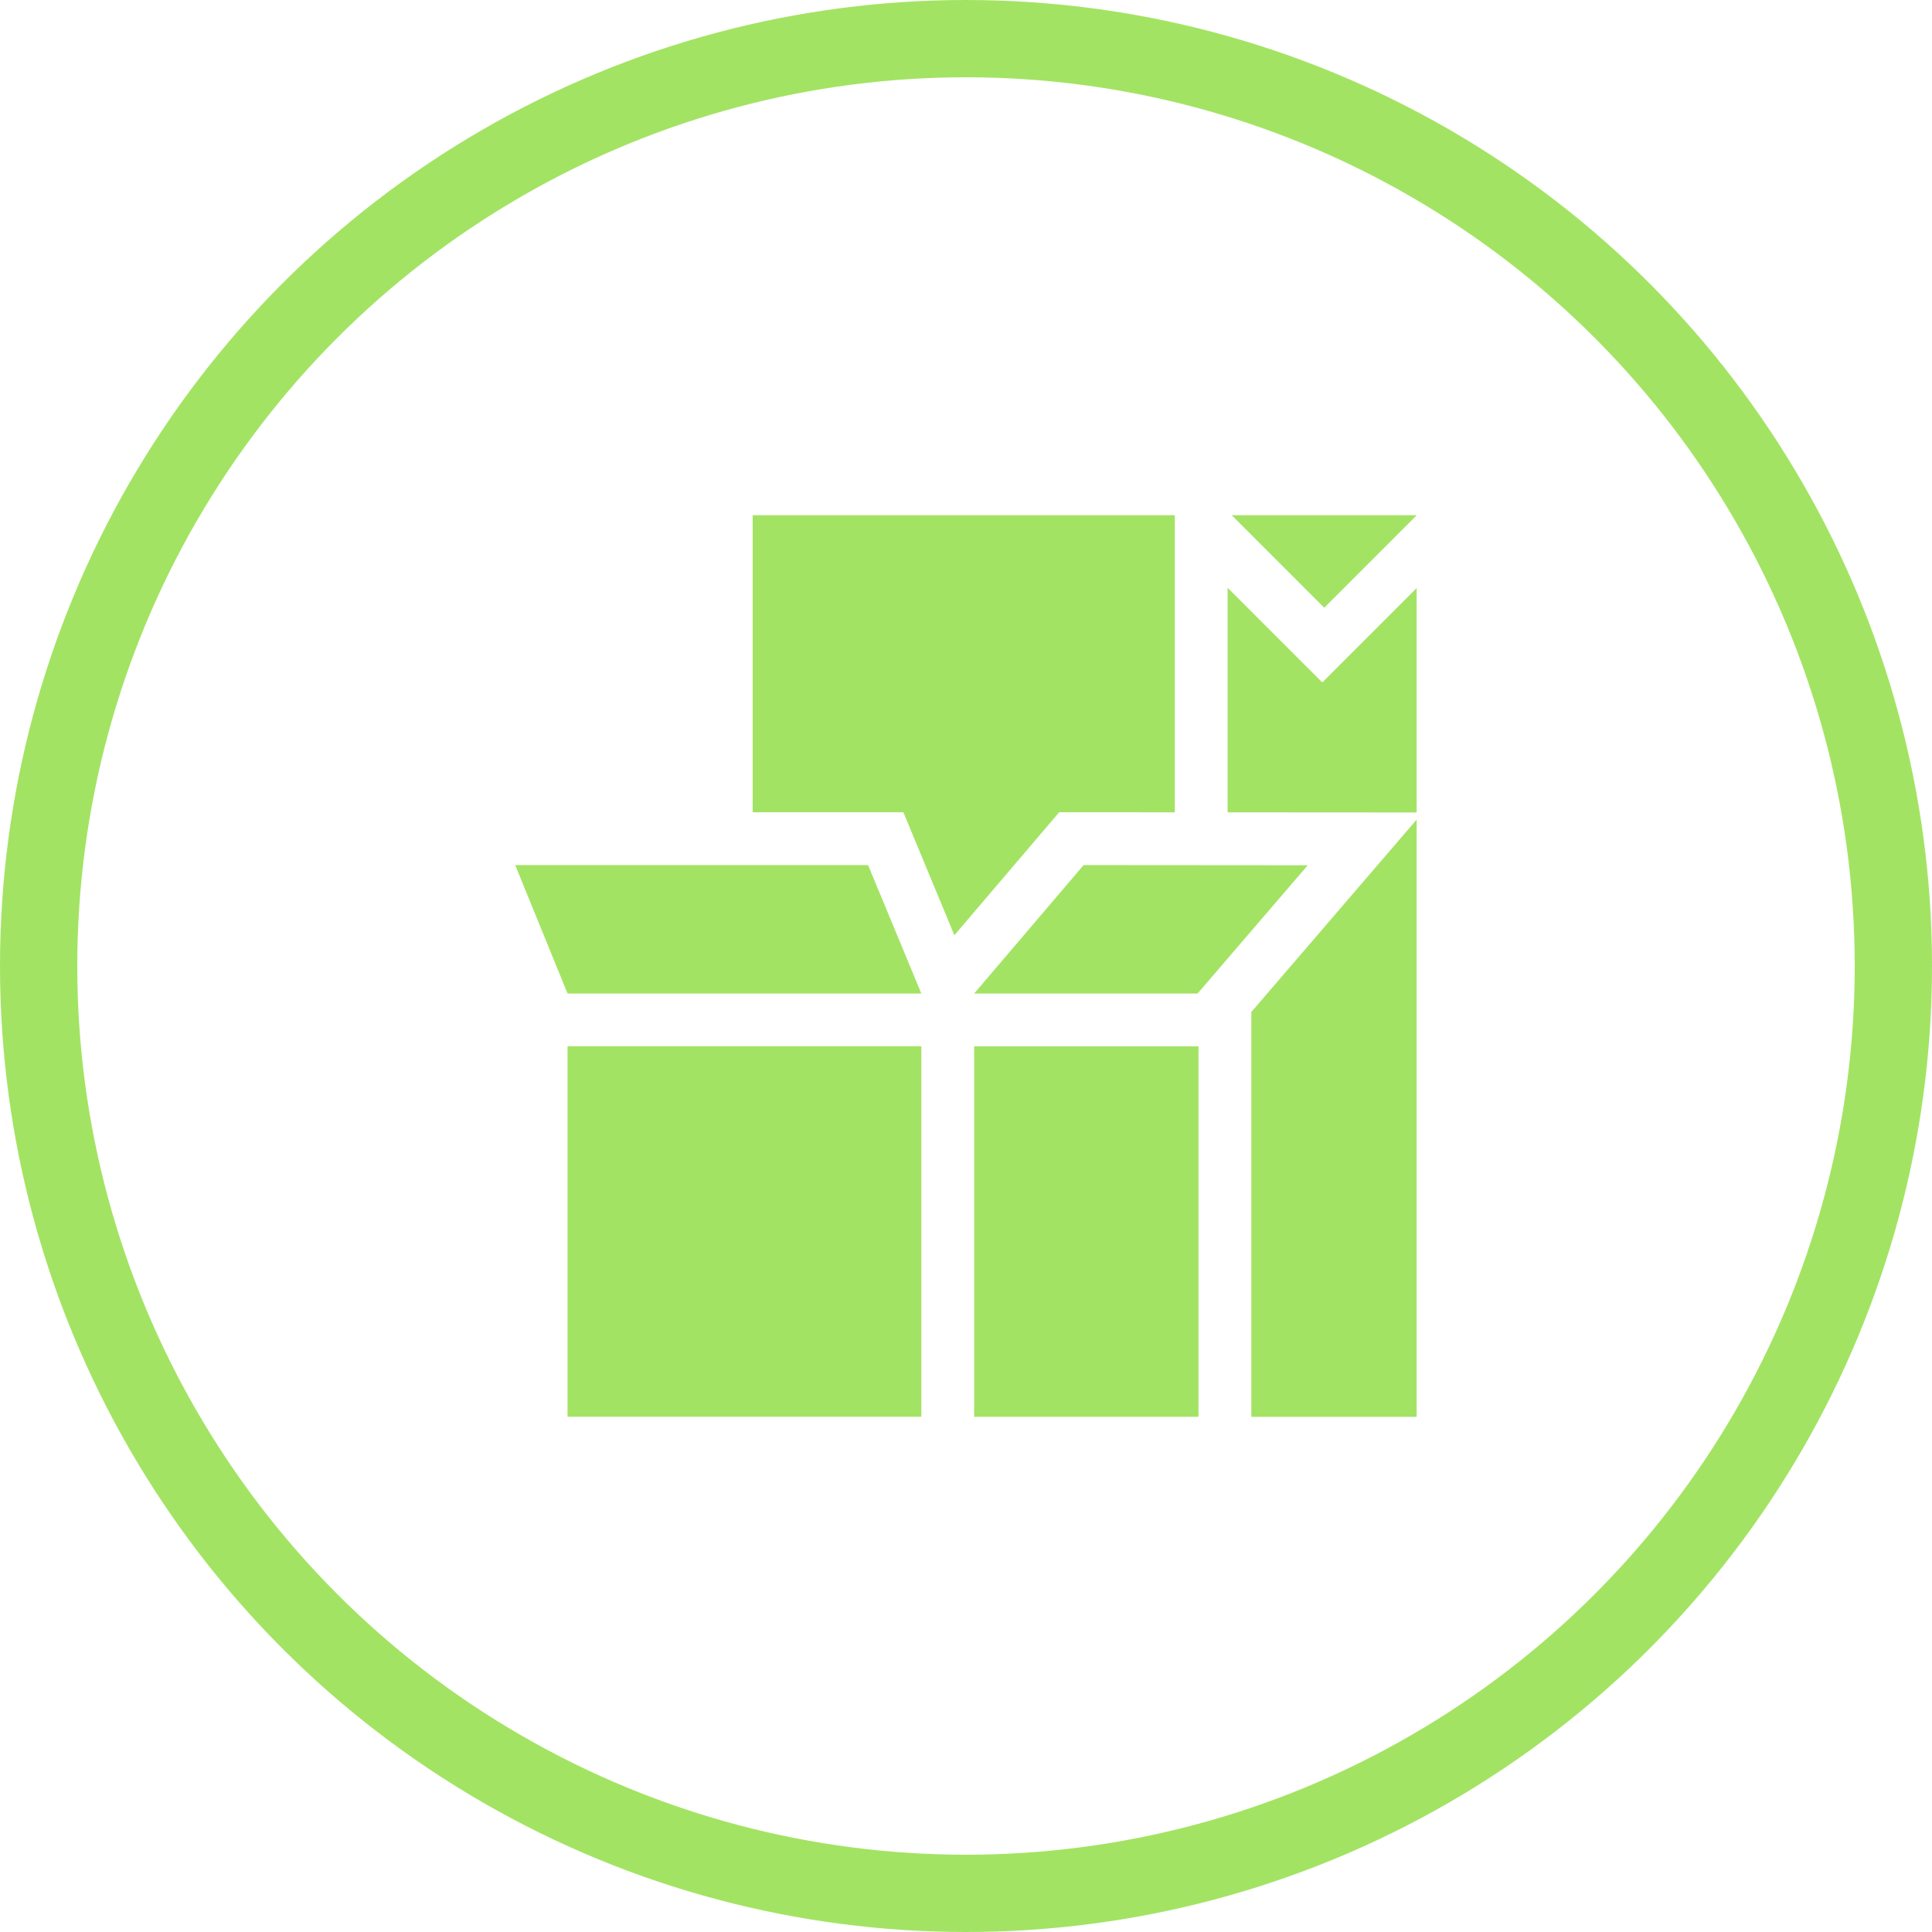 <svg width="60" height="60" viewBox="0 0 60 60" fill="none" xmlns="http://www.w3.org/2000/svg">
<g clip-path="url(#clip0_2844_6704)">
<path d="M28.613 30.854H17.626L16 26.867H26.959L28.613 30.854Z" fill="#99E052" fill-opacity="0.9"/>
<path d="M33.651 26.867L40.613 26.872L37.192 30.854H30.254L33.651 26.867Z" fill="#99E052" fill-opacity="0.9"/>
<path d="M17.625 32.492H28.613V43.998H17.625V32.492Z" fill="#99E052" fill-opacity="0.9"/>
<path d="M37.221 44H30.254V32.494H37.221V44Z" fill="#99E052" fill-opacity="0.9"/>
<path d="M28.055 25.226L29.639 29.045L32.894 25.225L36.484 25.227V16H23.375V25.226H28.055Z" fill="#99E052" fill-opacity="0.9"/>
<path d="M43.999 16H38.252L41.126 18.874L43.999 16Z" fill="#99E052" fill-opacity="0.9"/>
<path d="M40.614 25.23L43.995 25.232V18.264L41.065 21.194L38.125 18.254V25.228L40.614 25.23Z" fill="#99E052" fill-opacity="0.9"/>
<path d="M38.861 31.429V44.001H43.995V25.453L38.861 31.429Z" fill="#99E052" fill-opacity="0.9"/>
</g>
<circle cx="30" cy="30" r="28.8" stroke="#99E052" stroke-opacity="0.9" stroke-width="2.4"/>
<defs>
<clipPath id="clip0_2844_6704">
<rect width="28" height="28" fill="white" transform="translate(16 16)"/>
</clipPath>
</defs>
</svg>
